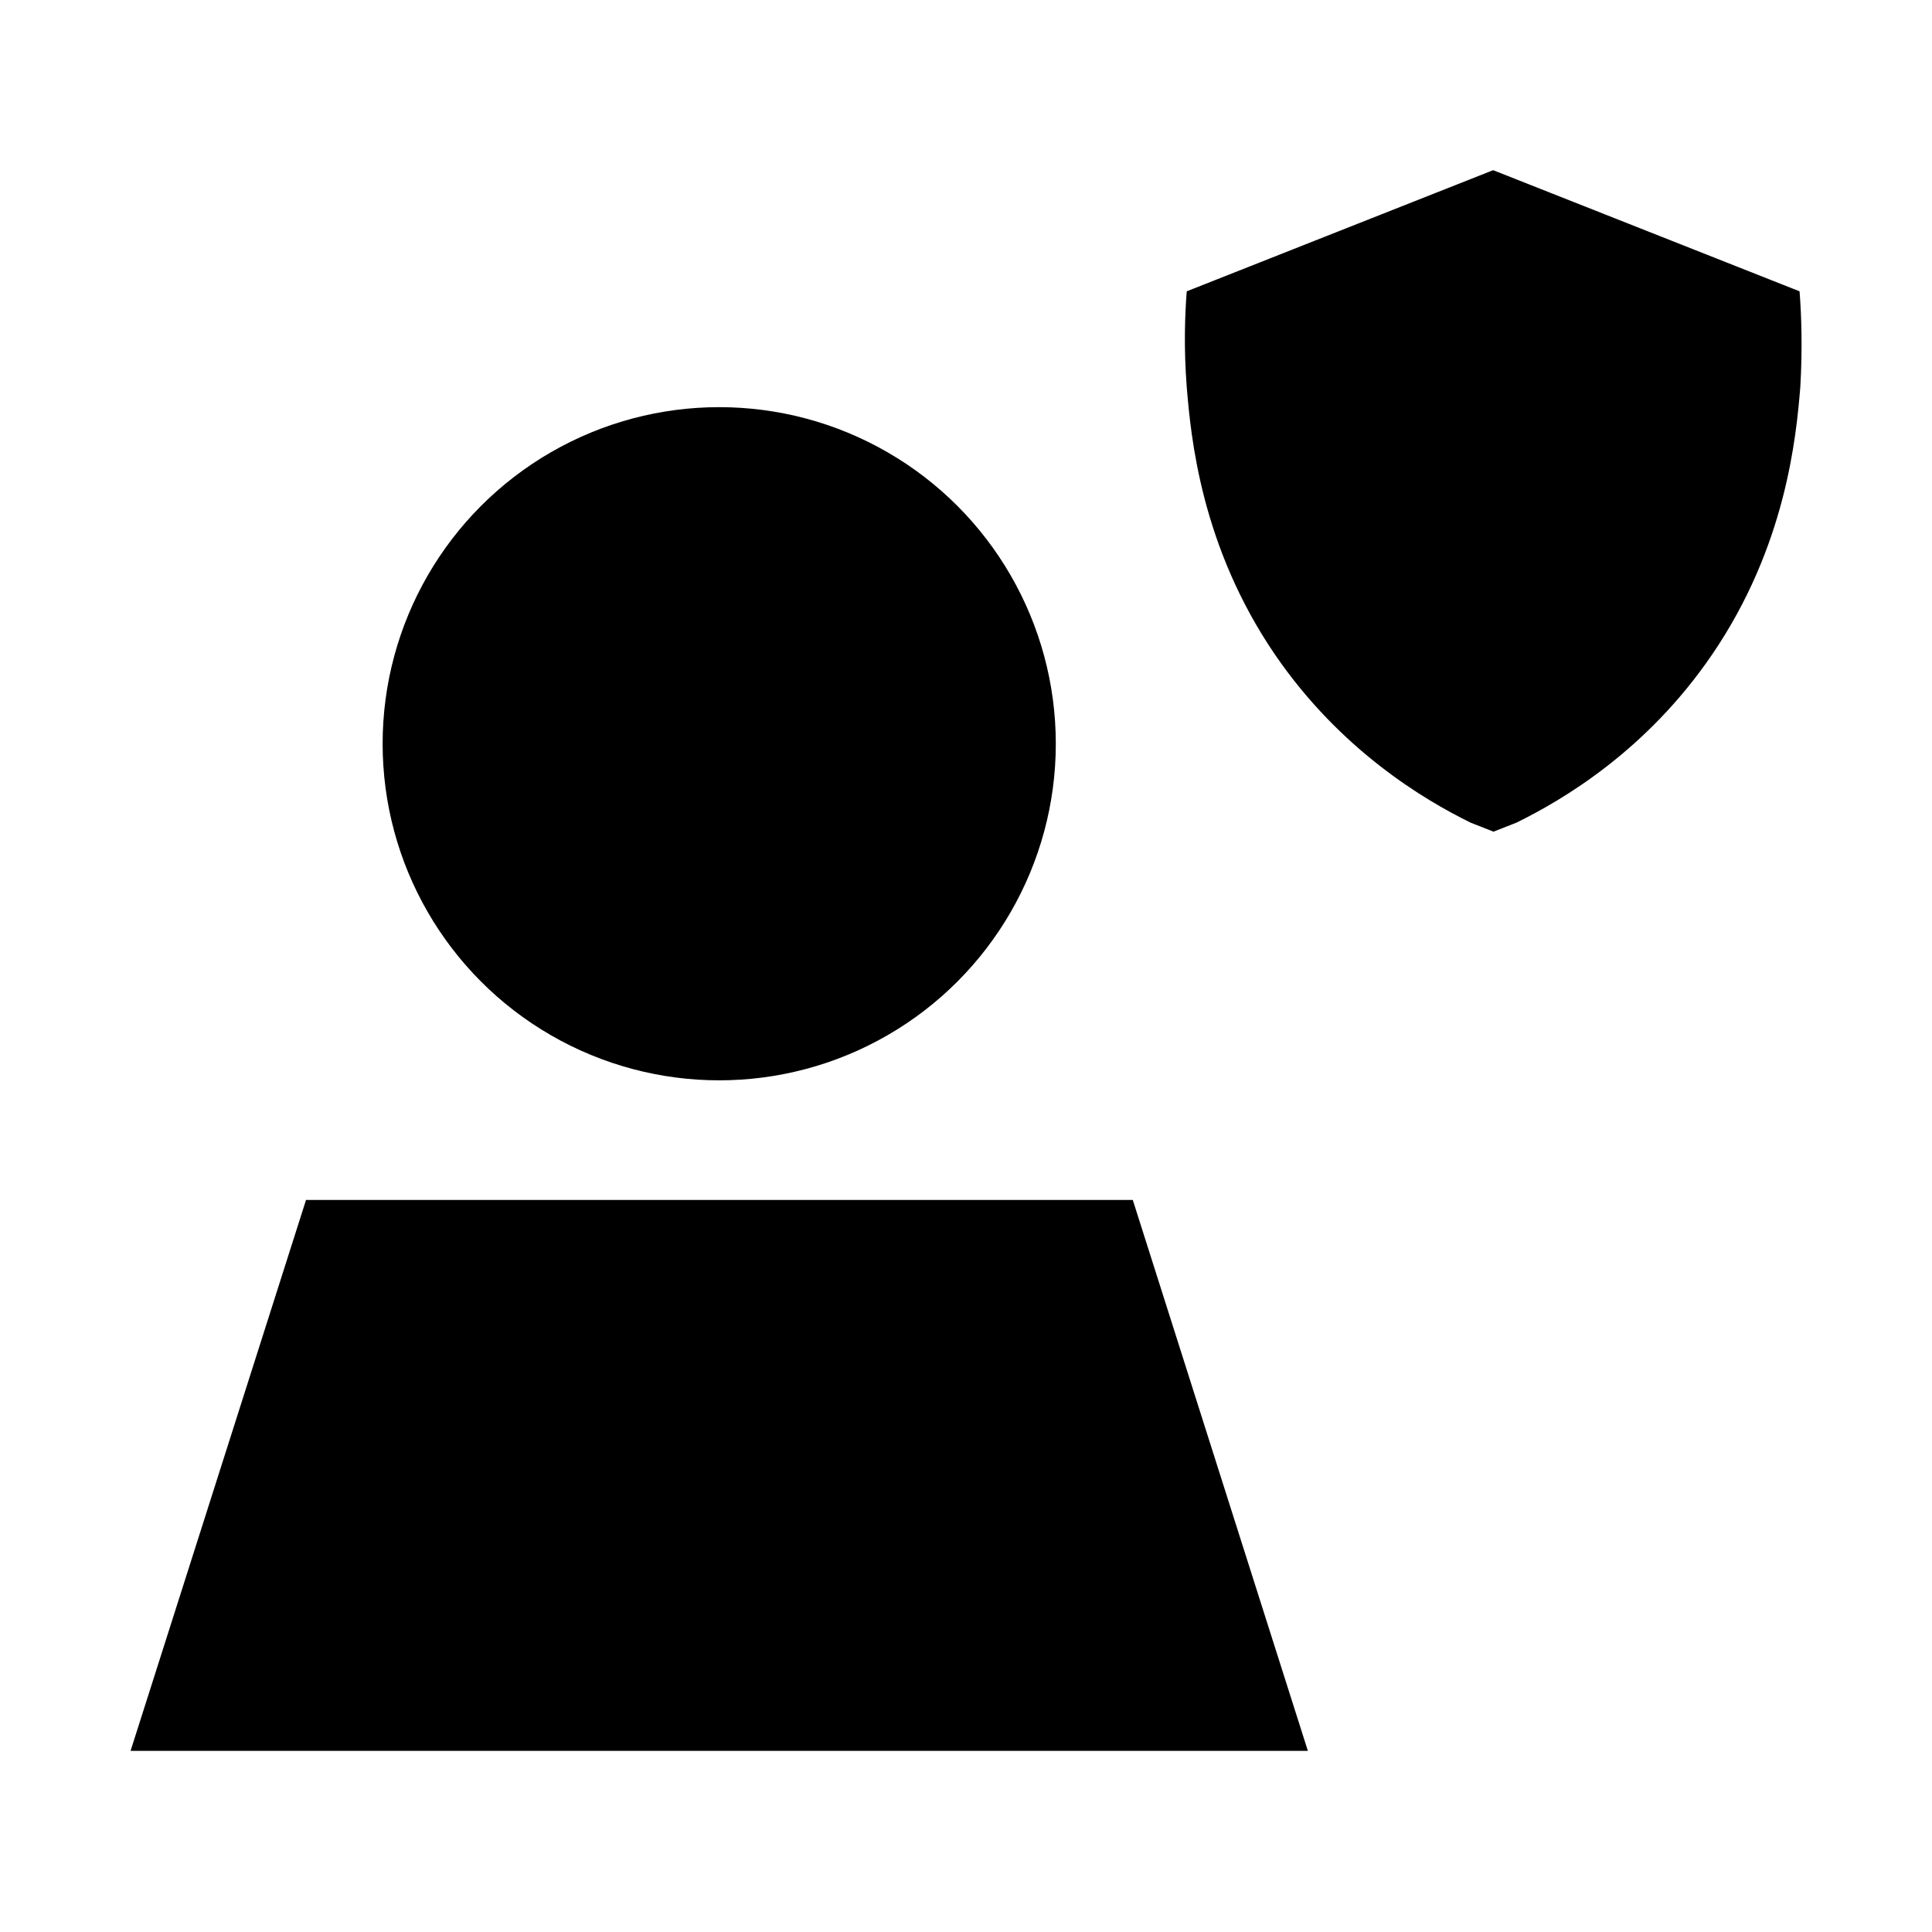 <?xml version="1.0" encoding="utf-8"?>
<!-- Generator: Adobe Illustrator 24.3.0, SVG Export Plug-In . SVG Version: 6.00 Build 0)  -->
<svg version="1.1" id="Layer_1" xmlns="http://www.w3.org/2000/svg" xmlns:xlink="http://www.w3.org/1999/xlink" x="0px" y="0px"
	 viewBox="0 0 512 512" style="enable-background:new 0 0 512 512;" xml:space="preserve">
<g>
	<circle cx="190.6" cy="197.1" r="89.2"/>
	<polygon points="300.2,318 210.2,318 171,318 81.1,318 34.6,464 171,464 210.2,464 346.6,464 	"/>
</g>
<path d="M476.9,77.2l-81.2-32.1l-81.2,32.1c-0.5,6.3-0.8,15.1,0,25.4c1.1,13.3,3.8,42.2,23.4,70.9c17.4,25.4,39.6,38.5,51.8,44.5
	l6.1,2.4l6.1-2.4c12.2-6,34.4-19,51.8-44.5c19.6-28.7,22.3-57.6,23.4-70.9C477.7,92.2,477.4,83.5,476.9,77.2z"/>
</svg>
